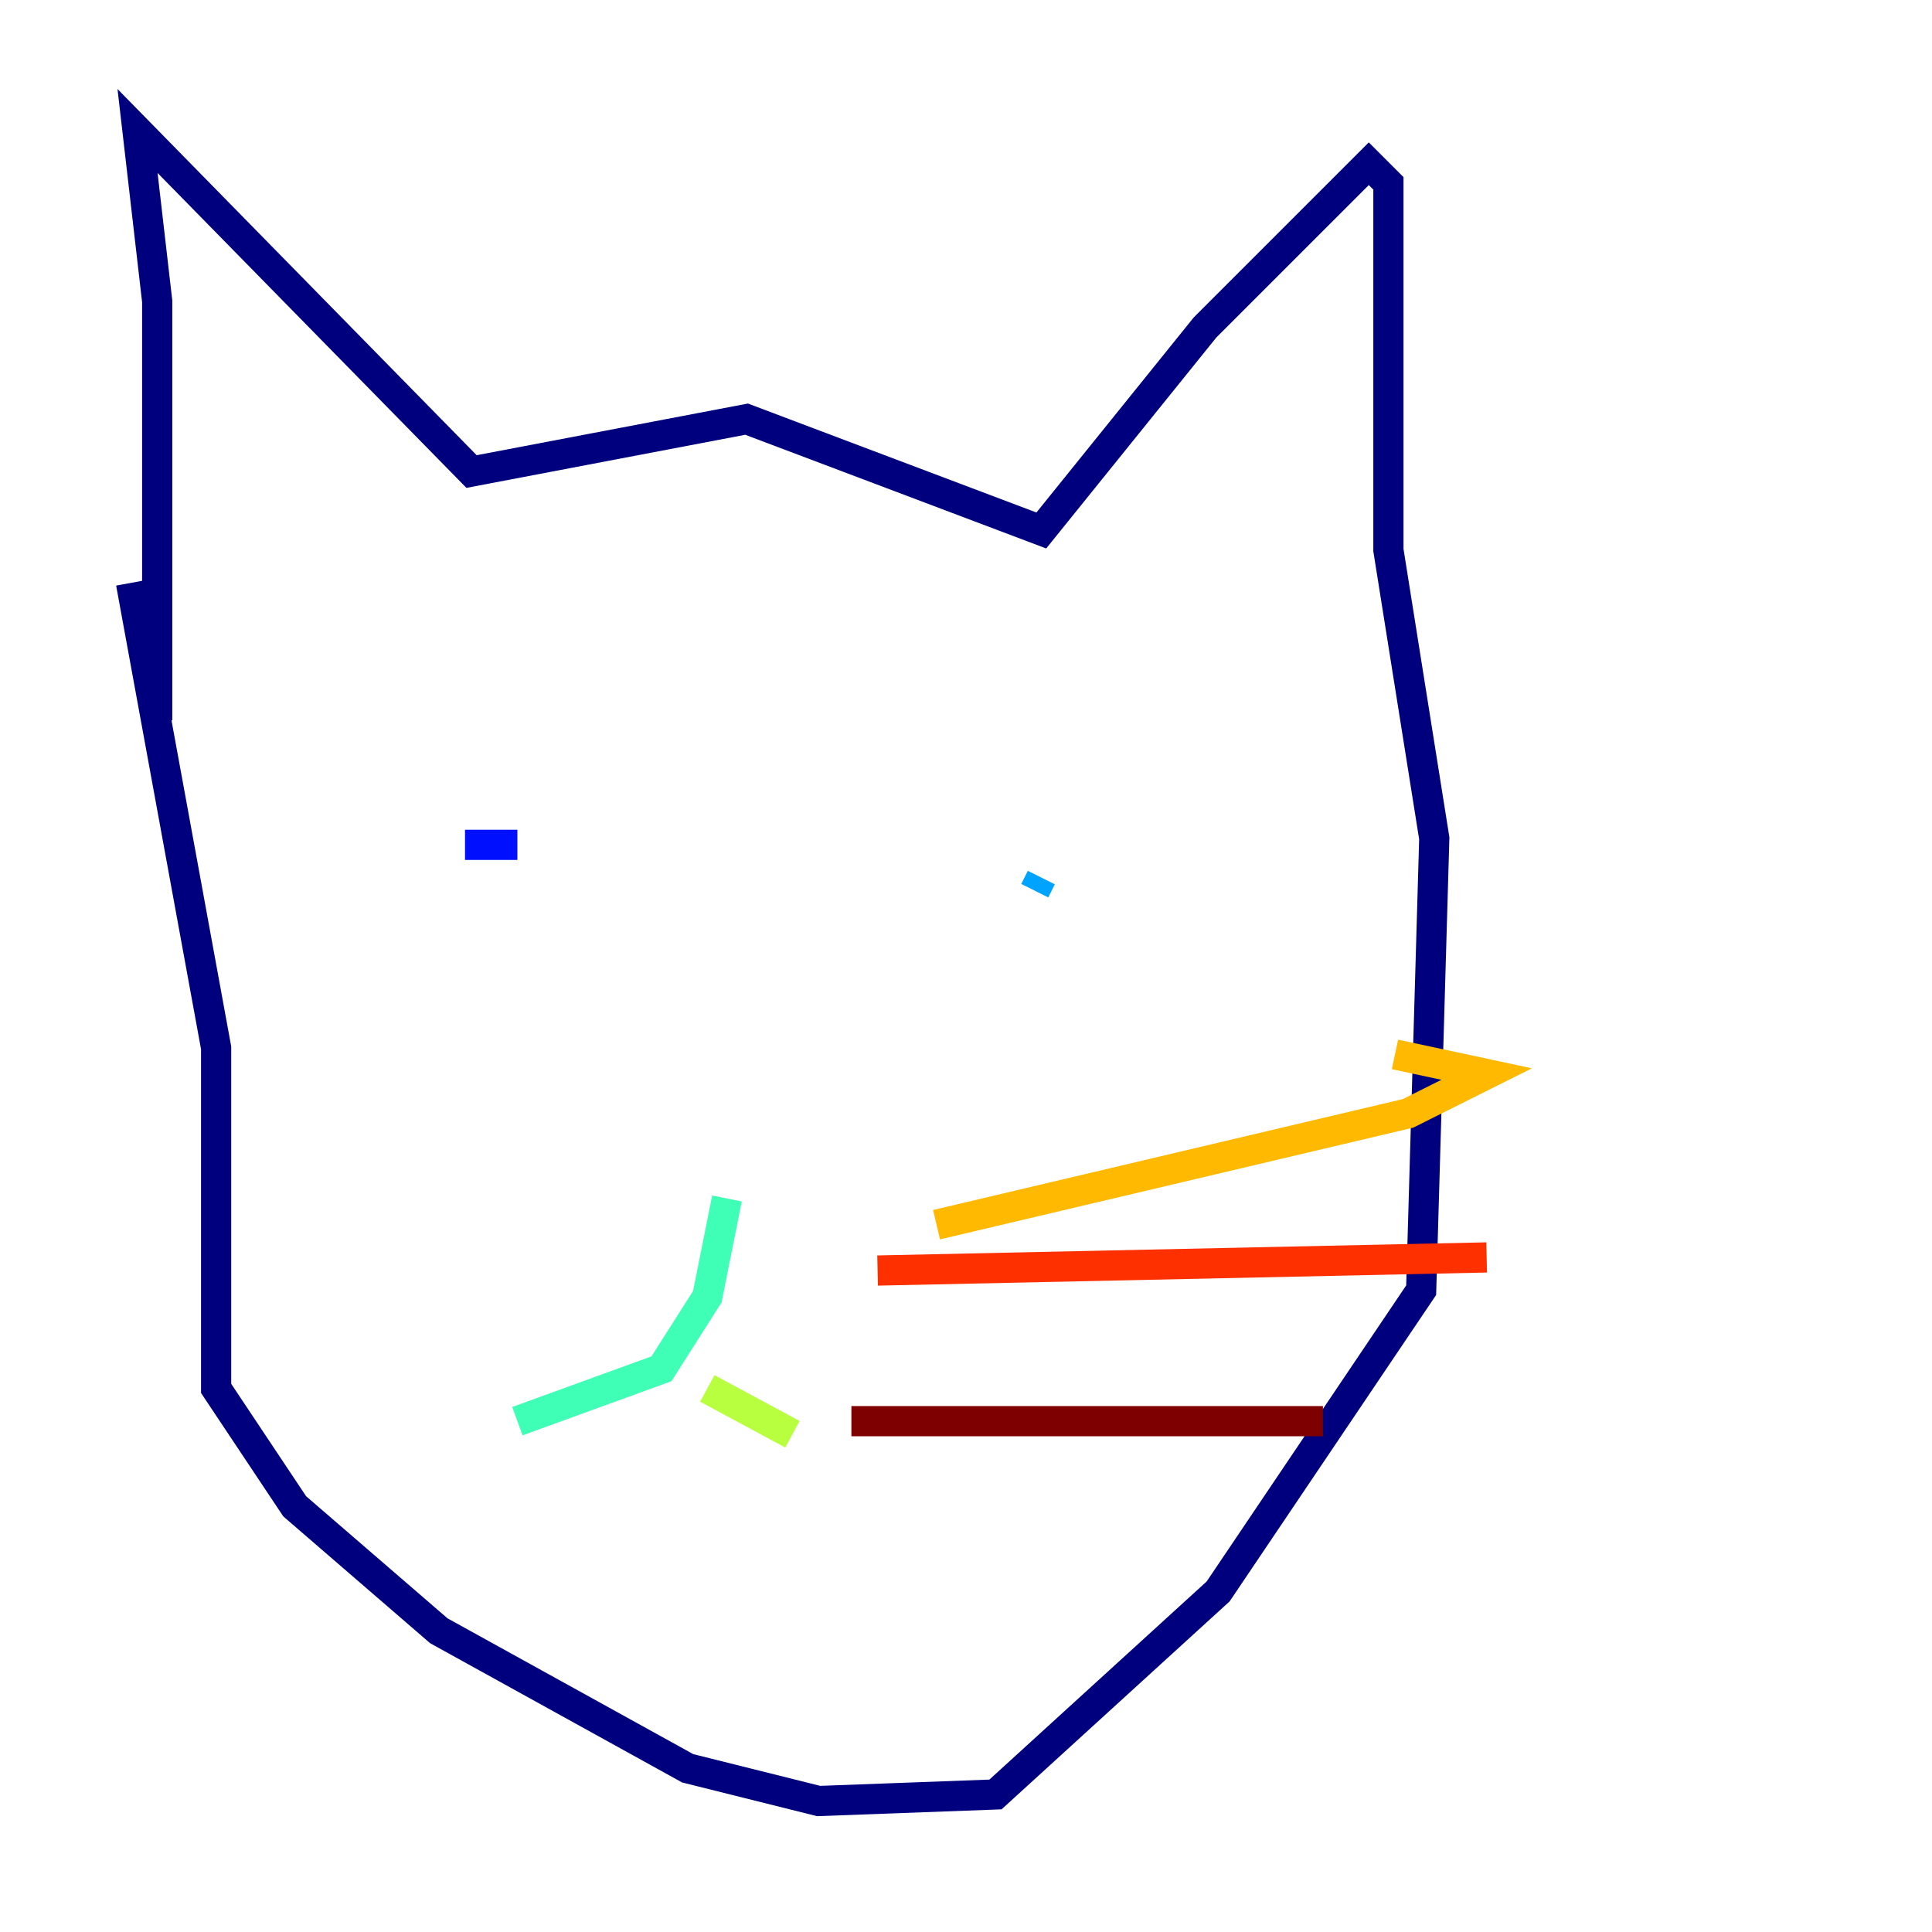 <?xml version="1.0" encoding="utf-8" ?>
<svg baseProfile="tiny" height="128" version="1.2" viewBox="0,0,128,128" width="128" xmlns="http://www.w3.org/2000/svg" xmlns:ev="http://www.w3.org/2001/xml-events" xmlns:xlink="http://www.w3.org/1999/xlink"><defs /><polyline fill="none" points="10.414,47.729 10.414,19.959 9.112,8.678 31.241,31.241 49.464,27.77 68.99,35.146 79.837,21.695 90.685,10.848 91.986,12.149 91.986,36.447 95.024,55.539 94.156,85.478 80.705,105.437 65.953,118.888 54.237,119.322 45.559,117.153 29.071,108.041 19.525,99.797 14.319,91.986 14.319,69.424 8.678,38.617" stroke="#00007f" stroke-width="2" /><polyline fill="none" points="30.807,55.973 34.278,55.973" stroke="#0010ff" stroke-width="2" /><polyline fill="none" points="68.556,59.01 68.99,58.142" stroke="#00a4ff" stroke-width="2" /><polyline fill="none" points="48.163,79.403 46.861,85.912 43.824,90.685 34.278,94.156" stroke="#3fffb7" stroke-width="2" /><polyline fill="none" points="46.861,91.986 52.502,95.024" stroke="#b7ff3f" stroke-width="2" /><polyline fill="none" points="62.047,81.139 93.288,73.763 98.495,71.159 92.42,69.858" stroke="#ffb900" stroke-width="2" /><polyline fill="none" points="58.142,84.176 98.495,83.308" stroke="#ff3000" stroke-width="2" /><polyline fill="none" points="56.407,94.156 87.647,94.156" stroke="#7f0000" stroke-width="2" /></svg>